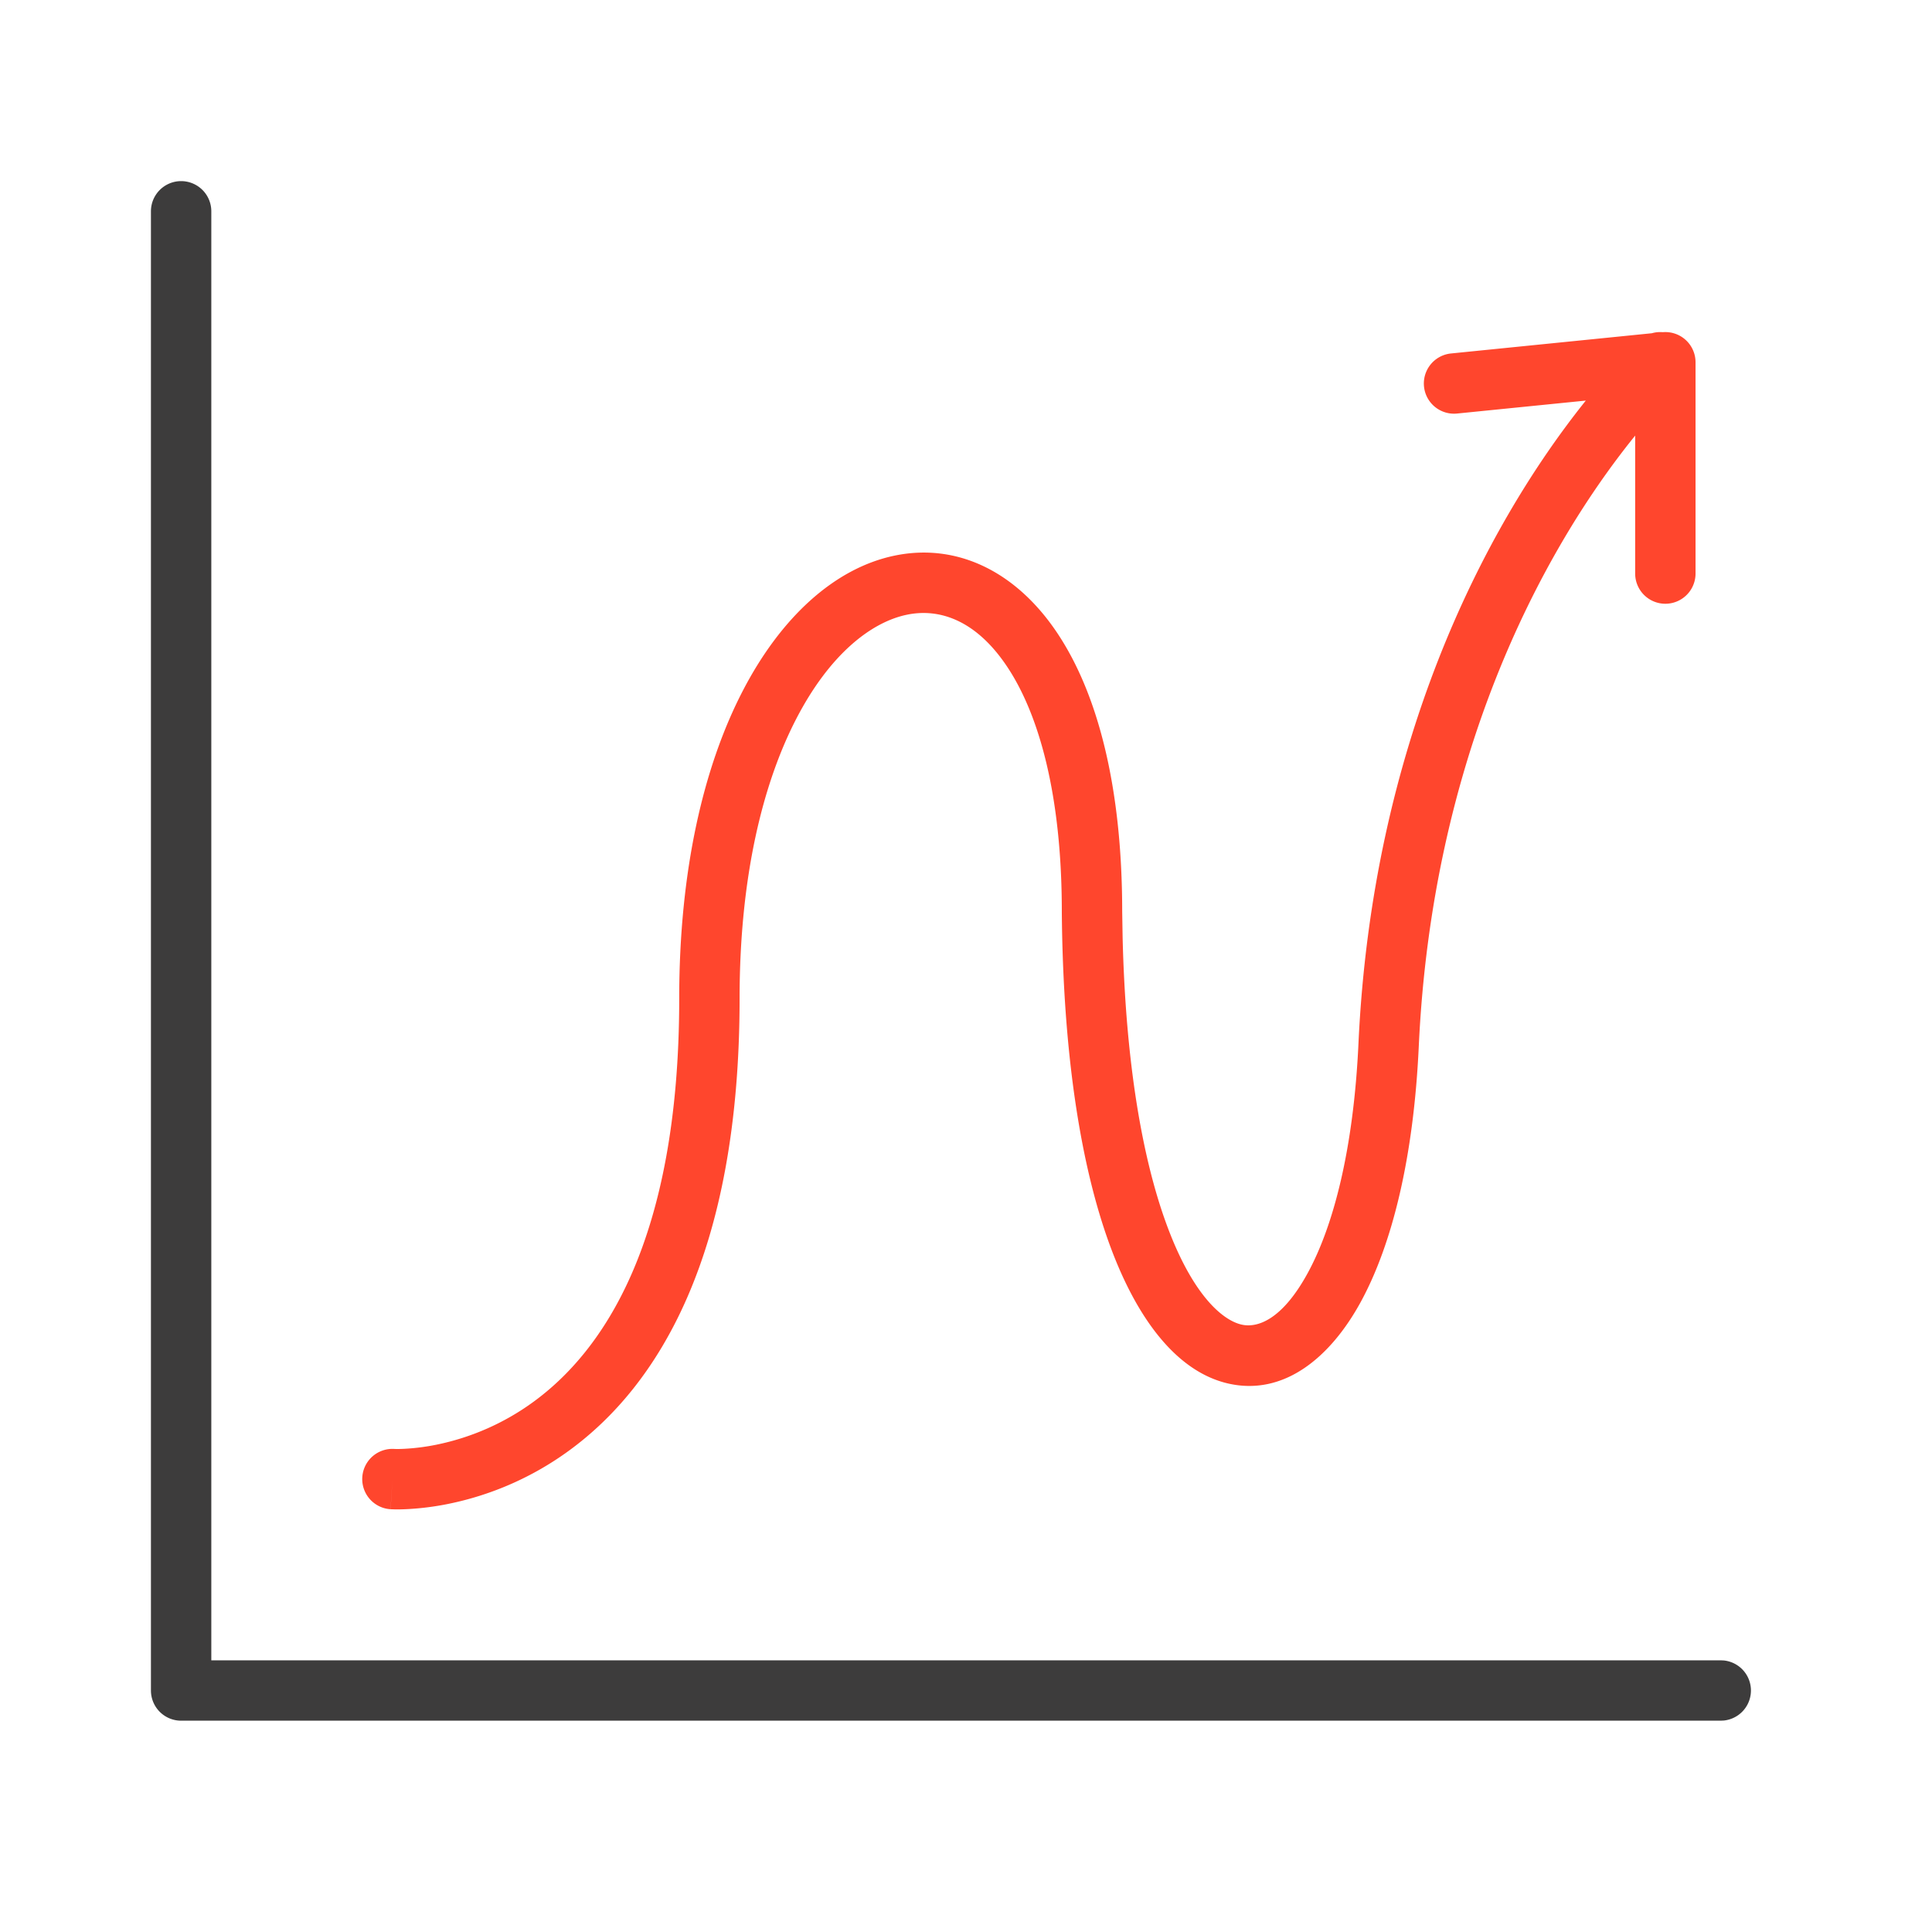 <svg xmlns="http://www.w3.org/2000/svg" width="64" height="64" fill="none" viewBox="0 0 64 64">
  <g class="Size=M">
    <g class="Icon">
      <path fill="#FF462D" d="M55.082 11.004a1 1 0 0 1 1.085.996v7a1 1 0 0 1-2 0v-4.57c-3.205 3.96-6.73 10.794-7.168 20.228-.17 3.682-.877 6.546-1.915 8.457-1.011 1.86-2.564 3.145-4.415 2.712-1.702-.4-3.027-2.158-3.927-4.641-.928-2.561-1.528-6.209-1.568-10.977V30.2c0-3.916-.775-6.563-1.813-8.118-1.014-1.52-2.221-1.947-3.321-1.718-1.18.245-2.561 1.31-3.67 3.462-1.1 2.131-1.87 5.224-1.87 9.248 0 8.511-2.708 12.84-5.662 14.988a10.234 10.234 0 0 1-4.001 1.759 9.185 9.185 0 0 1-1.336.17c-.165.009-.297.01-.393.01l-.115-.004h-.035l-.013-.002h-.006l.06-.974-.062.974a1 1 0 1 1 .126-1.997h.004l.06.002c.06 0 .152 0 .274-.007a7.2 7.2 0 0 0 1.043-.133 8.236 8.236 0 0 0 3.218-1.416c2.296-1.67 4.838-5.303 4.838-13.37 0-4.263.814-7.686 2.092-10.163 1.266-2.456 3.054-4.092 5.042-4.505 2.068-.43 4.03.526 5.391 2.566 1.338 2.004 2.148 5.091 2.149 9.219l.014.854c.1 4.2.662 7.324 1.435 9.458.853 2.355 1.85 3.223 2.502 3.375.502.118 1.334-.122 2.202-1.72.842-1.548 1.511-4.08 1.674-7.593.455-9.808 4.096-17.008 7.531-21.295l-4.265.429a1 1 0 0 1-.2-1.99l6.653-.67c.118-.034.24-.045.362-.035Z" class="secondary"/>
      <path fill="#3D3C3C" d="M5 7a1 1 0 0 1 2 0v48h50l.102.005a1 1 0 0 1 0 1.99L57 57H6a1 1 0 0 1-1-1V7Z" class="primary"/>
    </g>
  </g>
</svg>
